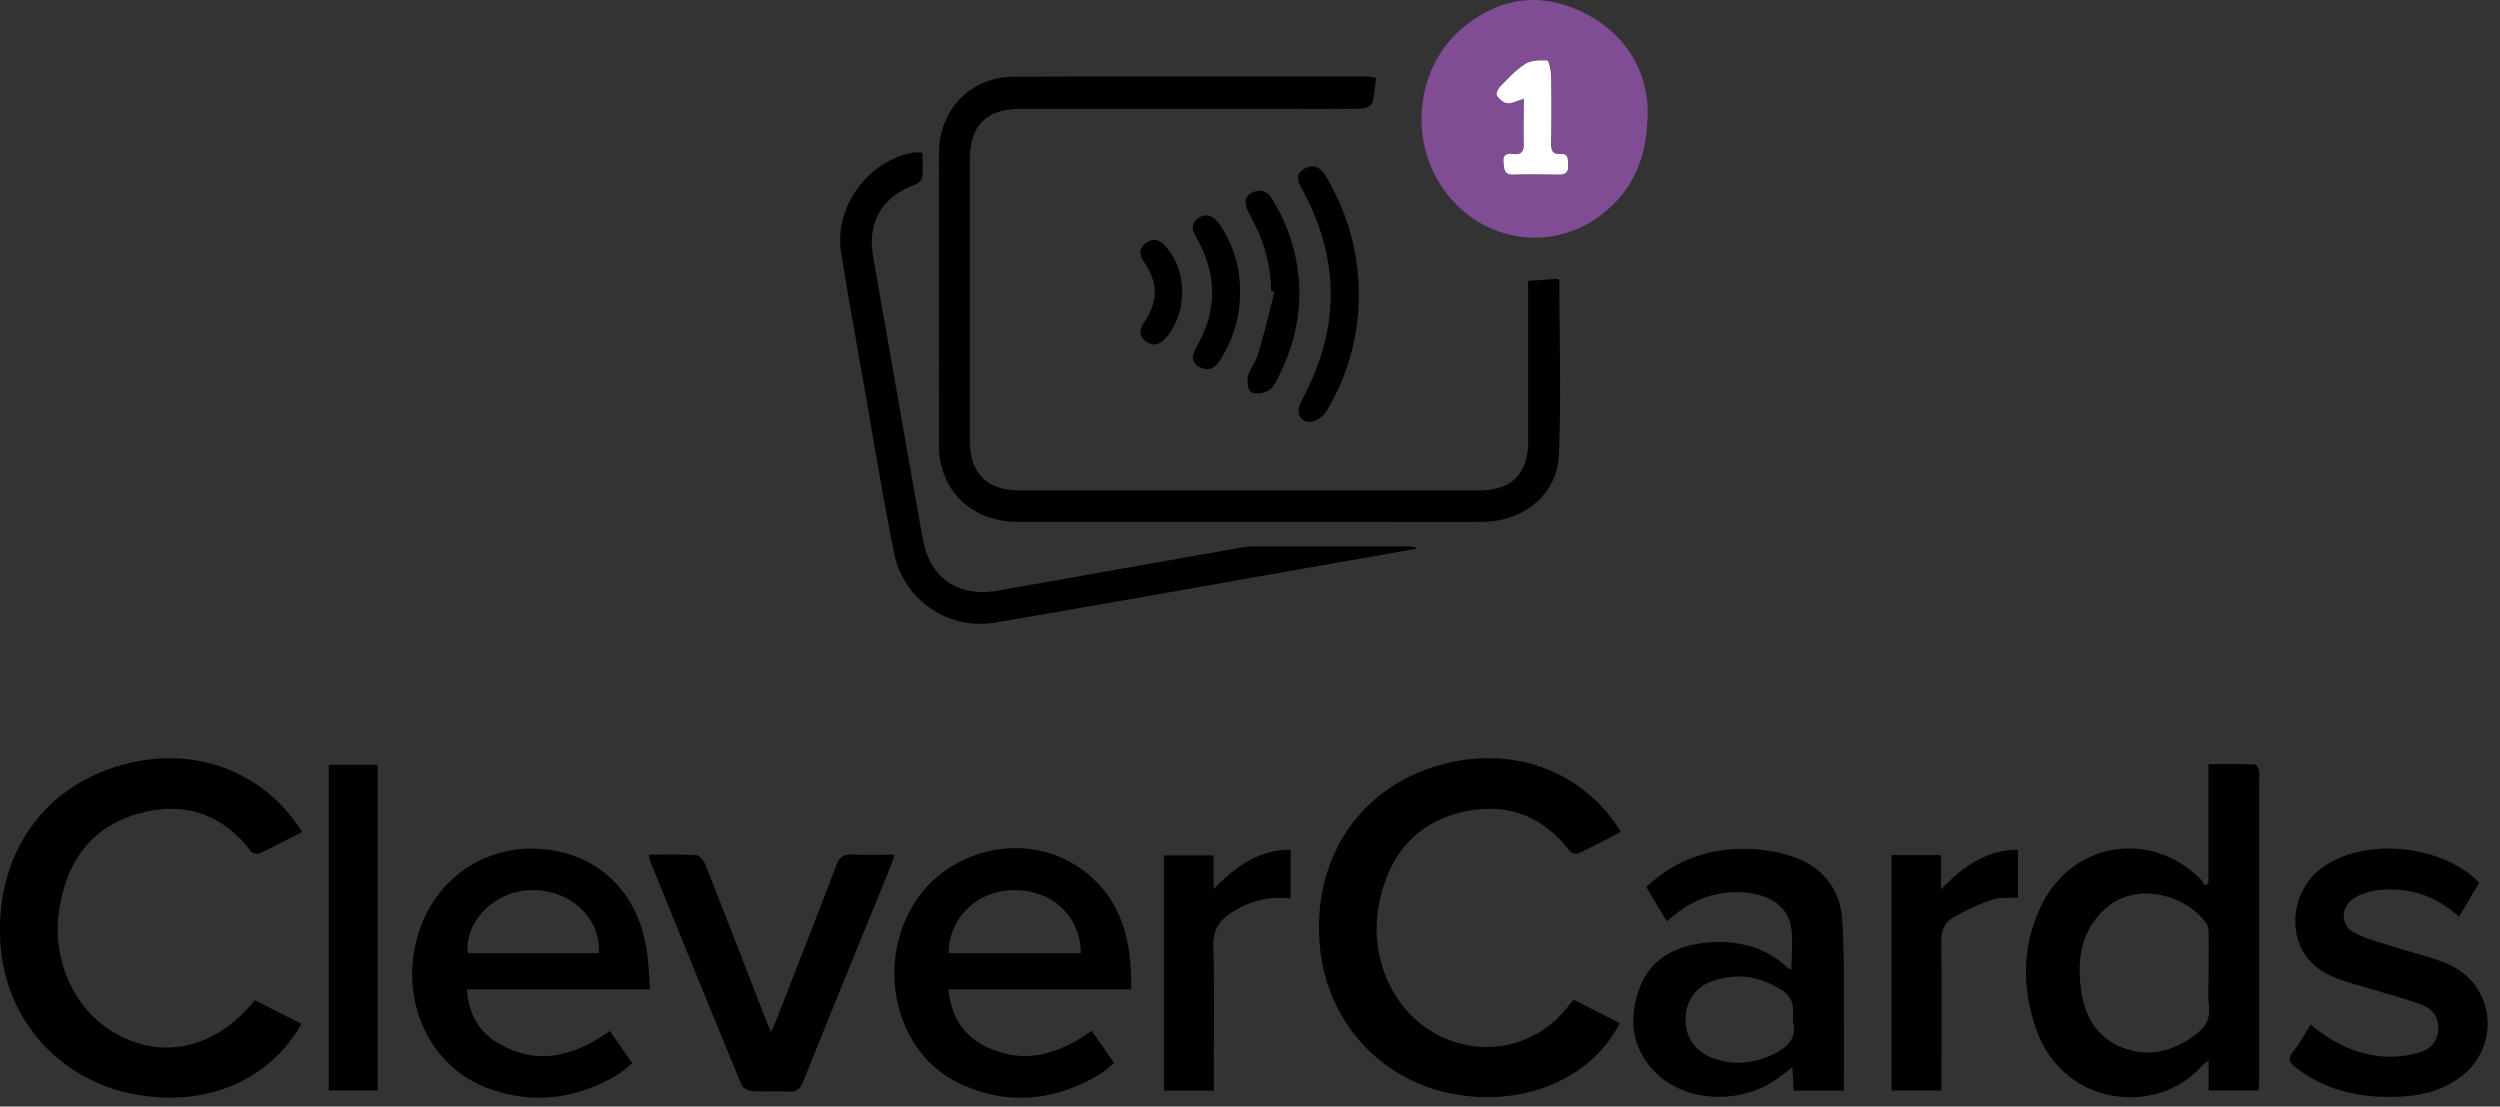 <svg width="122" height="54" fill="none" xmlns="http://www.w3.org/2000/svg"><rect width="100%" height="100%" fill="#333333" stroke="none"/><path d="M79.097 40.601c-.715.37-1.395.727-2.087 1.05-.104.045-.346-.024-.415-.128-1.36-1.787-3.17-2.386-5.303-1.879-2.168.53-3.425 2.03-3.932 4.162-.623 2.583.415 5.246 2.479 6.514 2.306 1.407 5.165.853 6.767-1.314.047-.058.104-.115.196-.22.75.381 1.488.762 2.237 1.142-1.153 2.352-4.07 3.978-7.586 3.54-3.793-.473-6.63-3.355-7.033-7.195-.427-4.115 1.706-7.574 5.43-8.808 3.632-1.222 7.356.012 9.247 3.136zM14.741 40.601c-.715.369-1.395.726-2.087 1.05-.103.045-.345-.024-.415-.116-1.43-1.868-3.32-2.444-5.522-1.822-2.248.646-3.424 2.295-3.805 4.543-.426 2.467.634 4.911 2.594 6.099 2.364 1.418 5.015.841 6.93-1.545.749.38 1.51.76 2.27 1.153-1.487 2.686-4.588 4.127-8.208 3.424-3.666-.715-6.26-3.69-6.48-7.39-.242-4.128 1.914-7.413 5.638-8.578 3.574-1.141 7.171.104 9.085 3.182zM107.77 43.114v-5.822c.784 0 1.533-.011 2.259.012.07 0 .173.173.208.276.035.127.011.266.011.404v14.573c0 .207-.011.415-.023.657h-2.444V51.75c-.173.138-.253.184-.311.242-2.179 2.513-6.825 2.029-8.128-1.833-.68-2.006-.657-4.024.265-5.95 1.51-3.147 5.396-3.758 7.828-1.256.07.07.093.173.139.254.069-.035.127-.058.196-.093zm.011 4.382c0-.635.012-1.269 0-1.903 0-.184-.011-.403-.115-.542-1.026-1.406-3.447-2.063-4.946-.692-1.141 1.05-1.36 2.41-1.176 3.863.161 1.314.749 2.41 2.041 2.905 1.314.507 2.524.161 3.608-.68.415-.323.657-.703.611-1.28-.069-.553-.023-1.118-.023-1.672zM46.285 48.28c.127 1.268.68 2.201 1.73 2.743 1.855.957 3.573.485 5.257-.726.345.496.703 1.003 1.095 1.58-.265.207-.473.415-.727.564-2.202 1.303-4.508 1.522-6.825.427-3.02-1.43-4.081-5.546-2.306-8.612 1.638-2.813 5.454-3.747 8.128-1.937 2.076 1.406 2.606 3.528 2.56 5.96h-8.913zm6.456-1.764c0-1.788-1.383-3.079-3.228-3.079-1.798 0-3.217 1.338-3.217 3.079h6.445zM31.724 48.28h-8.936c.07 1.187.588 2.087 1.545 2.64 1.903 1.107 3.69.622 5.43-.611.346.507.692 1.003 1.096 1.58-.3.23-.554.472-.865.645-2.017 1.141-4.15 1.372-6.318.519-2.986-1.188-4.346-4.75-3.101-7.944.968-2.467 3.343-3.931 5.983-3.666 2.64.265 4.531 2.064 4.981 4.808.115.634.127 1.29.184 2.029zm-2.502-1.764c.104-1.73-1.395-3.113-3.298-3.078-1.764.034-3.24 1.487-3.1 3.078h6.398zM89.98 53.225h-2.444c-.023-.357-.046-.703-.07-1.141-.207.161-.345.265-.495.38-1.81 1.465-4.67 1.407-6.191-.138-1.141-1.153-1.303-2.548-.807-4 .519-1.522 1.776-2.168 3.286-2.318 1.487-.15 2.87.173 4 1.234.035.034.093.034.162.069 0-.715.092-1.43-.023-2.11-.15-.934-1.026-1.533-2.18-1.637a4.58 4.58 0 00-3.297.934c-.184.138-.357.277-.588.461l-.991-1.672c1.407-1.337 3.078-1.902 4.946-1.856.68.012 1.383.115 2.04.323 1.522.461 2.456 1.533 2.572 3.124.103 1.568.069 3.148.08 4.727.012 1.176 0 2.364 0 3.62zm-2.49-3.4c.046-.6.058-1.108-.496-1.477-1.06-.703-2.19-.887-3.39-.484-.887.3-1.371 1.038-1.348 1.937.011.865.507 1.545 1.383 1.856.934.335 1.856.243 2.744-.138.738-.323 1.35-.772 1.107-1.695zM112.762 49.997c1.118.934 2.329 1.522 3.747 1.568a5.336 5.336 0 001.533-.196c.531-.138.899-.507.946-1.106.046-.6-.277-1.015-.784-1.222-.669-.266-1.384-.439-2.076-.658-.784-.242-1.602-.426-2.352-.75-2.363-1.025-2.156-4-.541-5.222.795-.6 1.694-.876 2.663-.968 1.879-.196 4.012.473 5.084 1.637-.311.53-.634 1.06-.98 1.66-1.141-1.038-2.456-1.464-3.943-1.303-.403.047-.841.173-1.176.392-.68.427-.68 1.326.023 1.695.611.323 1.326.484 1.995.703.911.3 1.868.485 2.721.9 2.19 1.072 2.386 4.035.403 5.465-.934.68-2.029.91-3.159.933-1.752.046-3.389-.322-4.819-1.418-.323-.242-.415-.438-.138-.795.311-.392.565-.853.853-1.315zM31.666 41.708c.795 0 1.556-.023 2.317.023.162.012.37.288.45.484.98 2.48 1.937 4.97 2.905 7.46.08.196.161.38.288.691.127-.3.22-.472.289-.668.968-2.49 1.948-4.97 2.893-7.46.15-.403.358-.565.796-.541.645.034 1.303.011 2.052.011-.08.23-.127.404-.196.565-1.418 3.505-2.86 6.998-4.266 10.514-.15.358-.323.508-.715.485-.587-.035-1.187.011-1.786-.023-.185-.012-.439-.162-.508-.312a1805.258 1805.258 0 01-4.462-10.93c-.034-.08-.034-.16-.057-.299zM18.43 37.327v15.887h-2.386V37.327h2.386zM59.232 53.225h-2.433V41.742h2.421v1.65c1.107-1.13 2.214-1.926 3.759-1.926v2.386c-1.05-.138-1.983.116-2.86.669-.599.38-.933.853-.91 1.649.058 2.133.023 4.265.023 6.387v.668zM92.31 41.731h2.409v1.672c1.107-1.142 2.225-1.926 3.758-1.937v2.34c-.426.023-.865-.034-1.245.093-.646.218-1.28.507-1.868.841-.46.254-.645.68-.634 1.257.035 2.19.012 4.38.012 6.56v.657h-2.433V41.731zM67.161 3.791c-.069.45-.092.865-.207 1.246-.046.138-.334.265-.507.265-1.418.023-2.848.011-4.266.011H49.787c-1.637 0-2.456.819-2.456 2.433v13.777c0 1.58.842 2.41 2.433 2.41h22.424c1.568 0 2.387-.819 2.387-2.375V14.41v-.704c.541-.034 1.014-.069 1.452-.103.046.057.07.069.07.08 0 2.848.092 5.684-.023 8.52-.081 1.926-1.718 3.252-3.736 3.263-2.248.012-4.496 0-6.744 0h-15.91c-1.926 0-3.379-1.095-3.77-2.836-.07-.3-.093-.611-.093-.91 0-4.75-.011-9.49 0-14.24 0-2.132 1.545-3.723 3.643-3.735 5.788-.023 11.564-.011 17.352-.011.08.034.172.046.345.057z" fill="#000"/><path d="M80.408 5.325c.012 2.294-.668 3.839-2.086 5.015-2.168 1.81-5.27 1.649-7.264-.369-2.42-2.444-2.213-6.63.473-8.739 1.74-1.372 3.69-1.614 5.684-.646 2.133 1.026 3.124 2.848 3.193 4.739zm-6.04-.507c0 .726-.024 1.452.01 2.167.012.392-.103.576-.518.53-.265-.034-.519.012-.473.38.035.289 0 .635.473.623.75-.023 1.499-.011 2.248 0 .323.012.45-.126.427-.45-.012-.264.034-.576-.38-.553-.416.035-.462-.207-.45-.542.011-1.106.011-2.225 0-3.331 0-.243-.104-.692-.185-.692-.357-.012-.784-.012-1.072.173-.45.276-.819.691-1.2 1.072-.115.115-.23.369-.184.461.104.173.323.37.508.38.23.024.484-.115.795-.218z" fill="#804D95"/><path d="M45.014 7.446c0 .415.035.819-.012 1.21-.011.139-.196.3-.345.358-1.58.565-2.34 1.822-2.053 3.47.807 4.6 1.603 9.189 2.422 13.79.345 1.948 1.74 2.893 3.677 2.547 3.932-.692 7.863-1.395 11.806-2.087a4.03 4.03 0 01.75-.069h7.436c.15 0 .3.012.461.104-1.222.219-2.444.438-3.666.646-5.638.991-11.264 2.006-16.913 2.963a4.288 4.288 0 01-4.947-3.402c-.553-2.743-1.003-5.522-1.487-8.277-.369-2.122-.76-4.232-1.095-6.365-.357-2.248 1.326-4.519 3.574-4.9.104 0 .22.012.392.012zM66.308 14.375c0 2.04-.53 3.943-1.58 5.695-.15.243-.472.473-.737.508-.484.069-.75-.38-.553-.842.126-.277.276-.553.403-.83 1.464-3.032 1.464-6.064 0-9.085-.127-.254-.254-.519-.392-.772-.173-.323-.138-.611.173-.796.323-.207.669-.184.922.127.127.15.22.311.312.484.957 1.718 1.452 3.551 1.452 5.511z" fill="#000"/><path d="M62.031 14.202a7.42 7.42 0 00-.888-3.424 8.618 8.618 0 01-.23-.461c-.173-.346-.23-.68.161-.9.404-.218.75-.115.992.277a8.702 8.702 0 011.233 3.263c.3 1.902-.034 3.7-.899 5.407-.127.254-.265.565-.496.692-.23.138-.634.196-.853.08-.15-.08-.207-.53-.15-.772.092-.38.392-.715.496-1.095.3-1.003.542-2.018.796-3.032-.047-.012-.104-.023-.162-.035zM60.51 14.237c.022 1.199-.324 2.306-.958 3.32-.207.335-.484.565-.91.404-.347-.138-.53-.392-.37-.773.07-.161.15-.31.231-.46.865-1.638.865-3.264 0-4.912-.208-.404-.542-.83.023-1.2.404-.264.807-.034 1.164.6.554.934.842 1.937.82 3.02zM57.685 14.225a3.413 3.413 0 01-.727 2.19c-.253.335-.588.531-.991.278-.415-.266-.37-.635-.115-.992.668-.968.657-1.925 0-2.882-.254-.358-.3-.727.115-.992s.738-.046.991.277c.485.611.727 1.326.727 2.121z" fill="#000"/><path d="M74.367 4.817c-.311.093-.565.243-.807.22-.184-.012-.404-.208-.507-.381-.058-.092.069-.346.184-.461.38-.38.75-.796 1.2-1.072.287-.185.714-.185 1.071-.173.07 0 .173.45.185.691a107.27 107.27 0 010 3.332c0 .335.035.565.45.542.415-.034.368.277.38.554.023.31-.104.45-.427.45-.749-.012-1.498-.024-2.248 0-.484.01-.438-.324-.472-.623-.047-.37.207-.415.472-.38.415.045.53-.14.519-.531-.023-.715 0-1.43 0-2.168z" fill="#fff"/></svg>